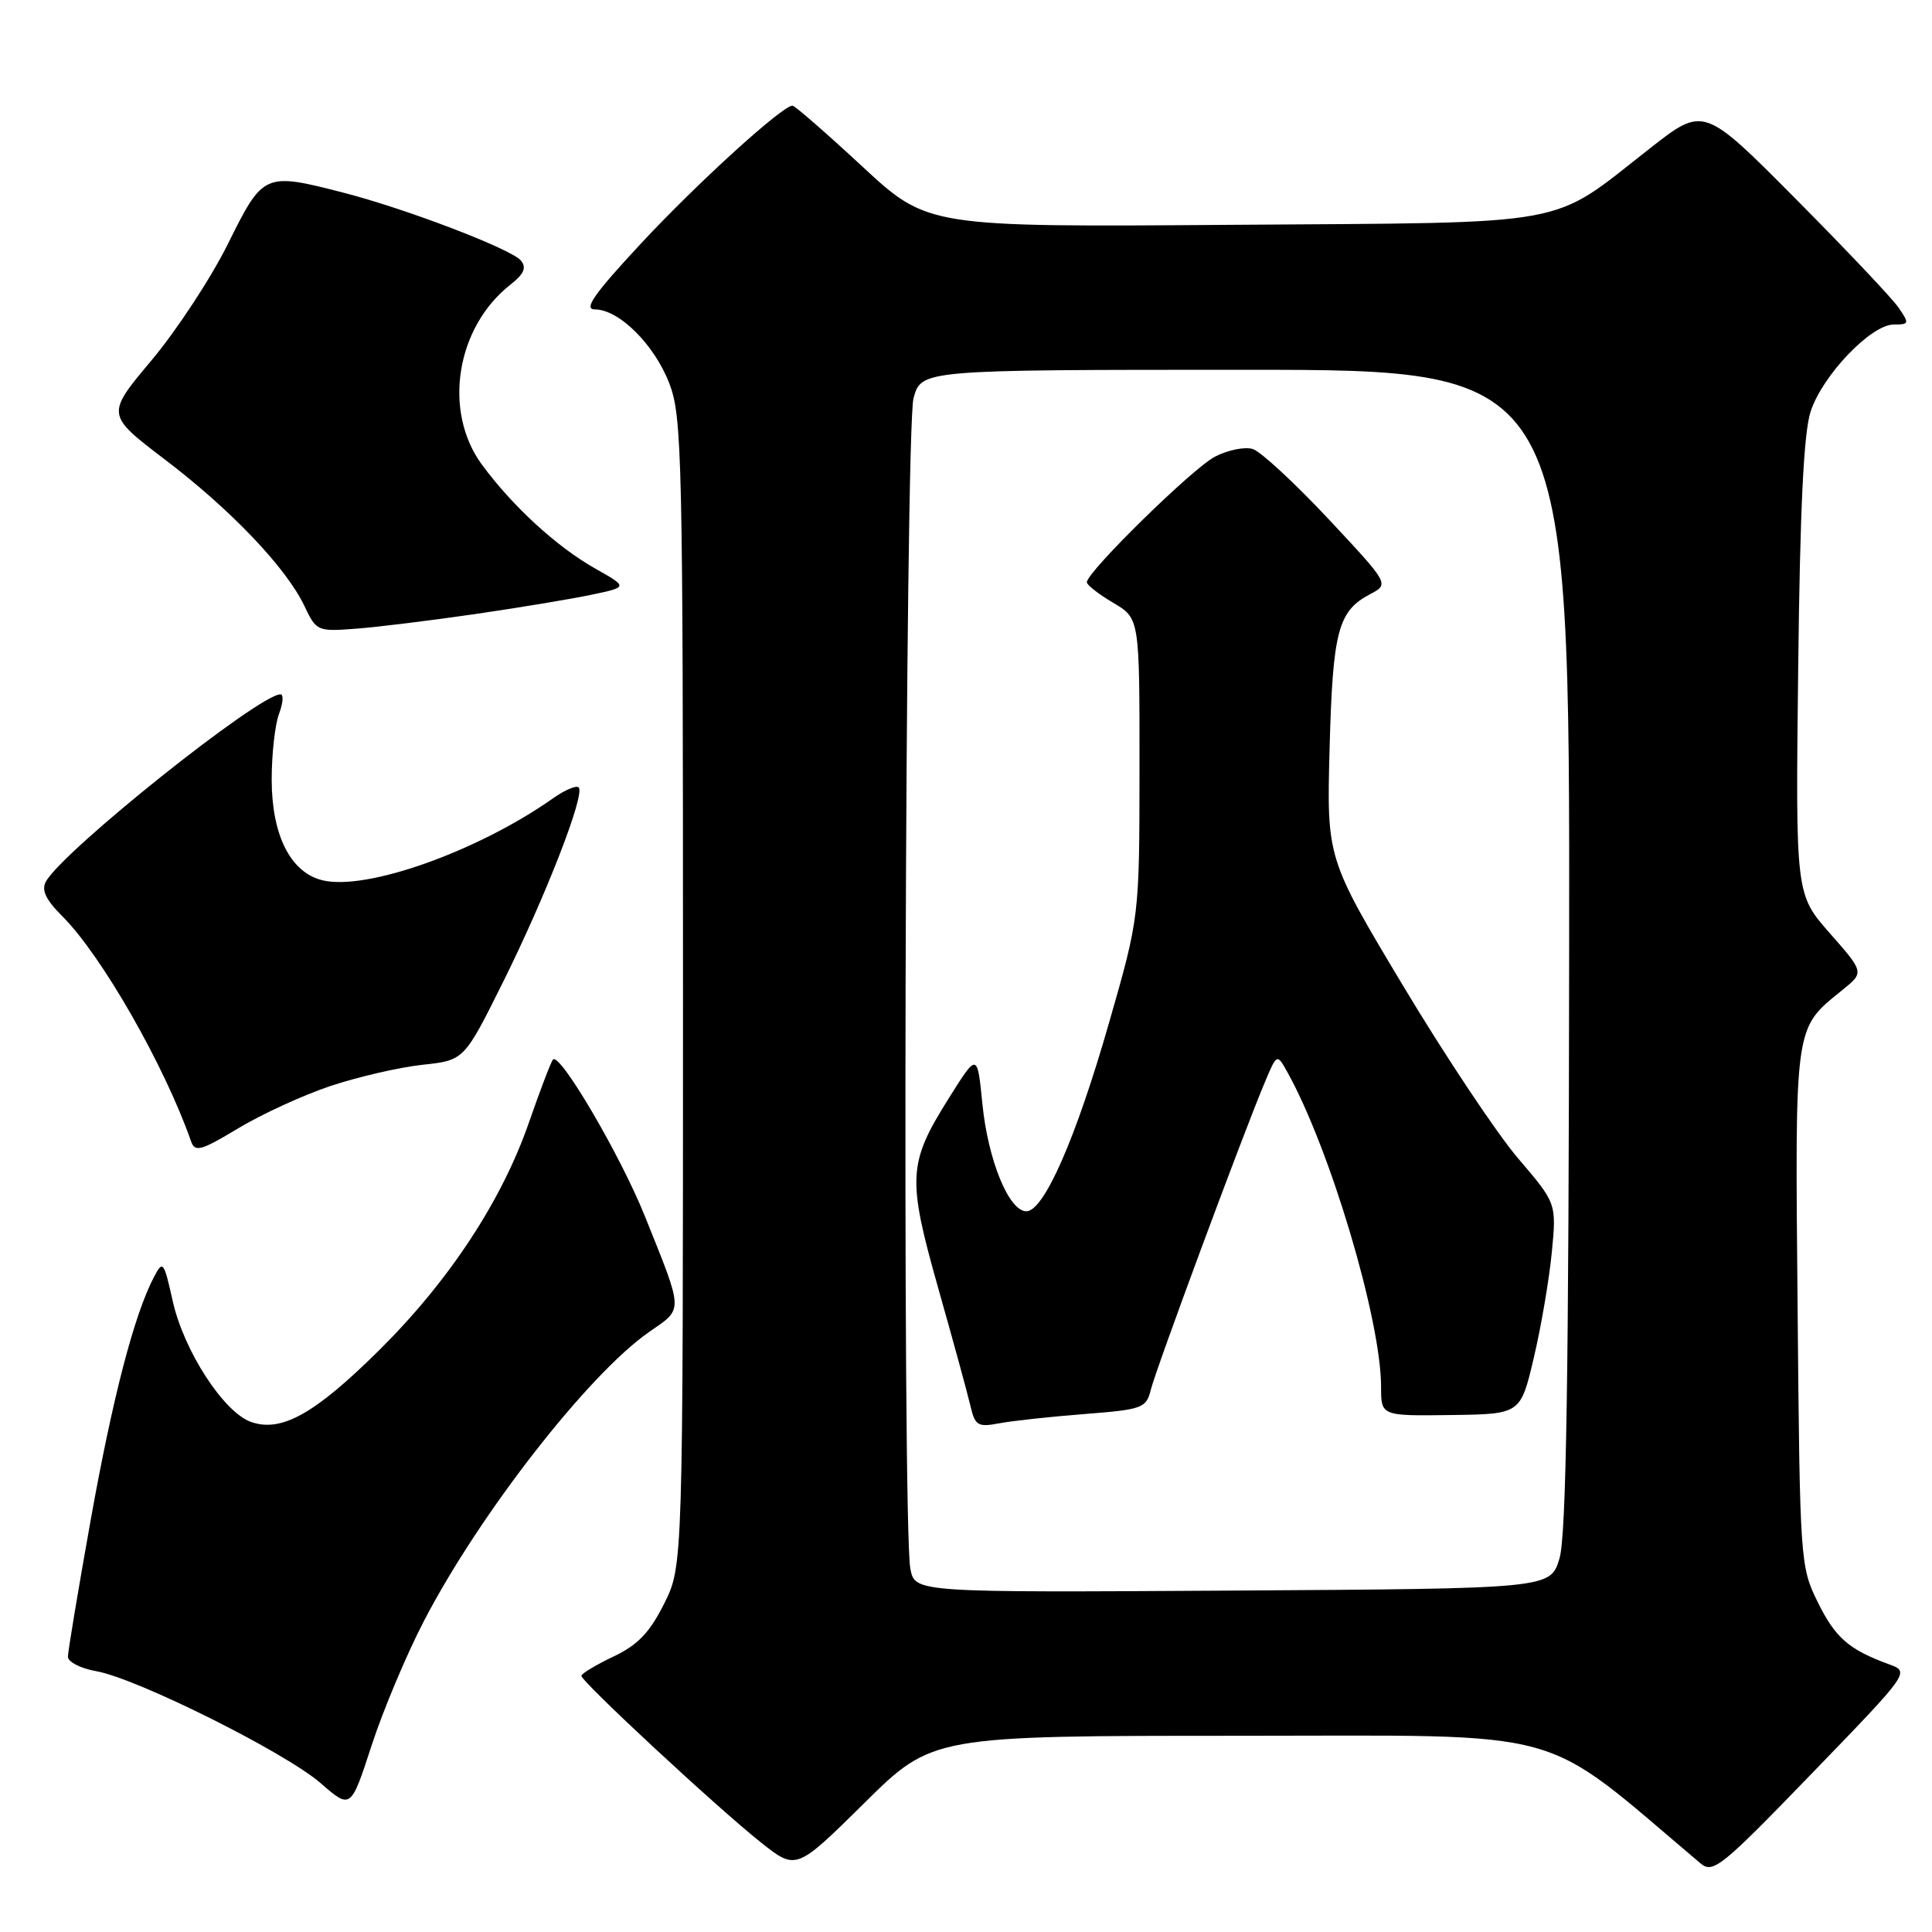 <?xml version="1.0" encoding="UTF-8" standalone="no"?>
<!DOCTYPE svg PUBLIC "-//W3C//DTD SVG 1.1//EN" "http://www.w3.org/Graphics/SVG/1.1/DTD/svg11.dtd" >
<svg xmlns="http://www.w3.org/2000/svg" xmlns:xlink="http://www.w3.org/1999/xlink" version="1.1" viewBox="0 0 256 256">
 <g >
 <path fill="currentColor"
d=" M 164.29 230.00 C 208.80 230.00 203.59 228.56 225.31 246.89 C 226.98 248.30 228.03 247.46 240.10 234.97 C 253.09 221.54 253.09 221.54 250.29 220.52 C 244.98 218.58 243.18 217.01 240.85 212.27 C 238.54 207.59 238.49 206.86 238.19 173.17 C 237.85 135.38 237.71 136.38 244.14 131.17 C 247.02 128.84 247.02 128.84 242.47 123.67 C 237.92 118.50 237.92 118.50 238.27 88.50 C 238.51 67.37 239.00 57.32 239.92 54.52 C 241.49 49.73 247.92 43.00 250.94 43.00 C 252.99 43.00 253.02 42.87 251.56 40.75 C 250.71 39.51 244.55 33.01 237.88 26.29 C 225.75 14.08 225.75 14.08 218.66 19.63 C 205.15 30.20 209.20 29.46 163.21 29.79 C 122.92 30.09 122.92 30.09 114.24 22.04 C 109.47 17.62 105.32 14.00 105.01 14.00 C 103.66 14.00 92.36 24.28 84.95 32.25 C 78.68 38.99 77.28 41.00 78.83 41.00 C 82.02 41.00 86.69 45.64 88.68 50.78 C 90.38 55.20 90.50 60.37 90.50 131.50 C 90.50 207.50 90.50 207.50 88.00 212.50 C 86.09 216.32 84.51 217.97 81.29 219.50 C 78.97 220.60 77.06 221.75 77.04 222.05 C 76.99 222.79 95.08 239.58 100.87 244.17 C 105.50 247.83 105.50 247.83 114.52 238.92 C 123.54 230.00 123.54 230.00 164.29 230.00 Z  M 56.21 214.72 C 63.59 200.53 78.01 182.04 86.03 176.48 C 90.59 173.32 90.62 174.03 85.44 161.13 C 82.21 153.09 74.21 139.45 73.28 140.39 C 73.03 140.64 71.60 144.38 70.10 148.70 C 66.49 159.13 59.45 169.82 50.12 179.03 C 41.66 187.39 37.26 189.83 33.25 188.41 C 29.63 187.12 24.36 178.99 22.89 172.41 C 21.71 167.13 21.58 166.96 20.41 169.19 C 17.78 174.20 14.93 185.16 12.02 201.39 C 10.36 210.67 9.00 218.84 9.00 219.53 C 9.00 220.21 10.69 221.08 12.75 221.44 C 18.14 222.39 37.80 232.20 42.49 236.28 C 46.48 239.75 46.48 239.75 49.24 231.28 C 50.76 226.62 53.89 219.17 56.21 214.72 Z  M 43.85 143.88 C 47.48 142.68 52.93 141.42 55.97 141.09 C 61.50 140.50 61.50 140.50 66.67 130.10 C 72.31 118.75 77.57 105.23 76.68 104.34 C 76.37 104.03 74.85 104.67 73.31 105.76 C 63.30 112.82 48.47 118.09 42.68 116.63 C 38.48 115.58 36.01 110.65 36.00 103.32 C 36.00 99.91 36.44 95.98 36.98 94.57 C 37.51 93.15 37.60 92.00 37.17 92.00 C 34.31 92.00 8.40 112.68 6.09 116.80 C 5.45 117.94 6.06 119.21 8.28 121.43 C 13.48 126.63 21.79 141.17 25.31 151.21 C 25.83 152.71 26.59 152.50 31.58 149.50 C 34.70 147.62 40.22 145.09 43.85 143.88 Z  M 63.00 81.36 C 68.78 80.52 75.69 79.37 78.36 78.81 C 83.22 77.79 83.22 77.79 78.86 75.33 C 73.78 72.46 67.96 67.13 63.88 61.60 C 58.66 54.53 60.40 43.40 67.63 37.72 C 69.44 36.30 69.80 35.46 69.02 34.52 C 67.75 33.00 53.86 27.68 45.54 25.54 C 35.02 22.83 34.88 22.89 30.23 32.26 C 27.98 36.81 23.41 43.77 20.09 47.73 C 14.04 54.94 14.04 54.94 21.85 60.89 C 30.64 67.57 37.94 75.25 40.35 80.32 C 41.92 83.64 42.07 83.70 47.23 83.30 C 50.13 83.08 57.22 82.20 63.00 81.36 Z  M 120.63 207.89 C 119.52 202.33 119.92 56.84 121.05 52.75 C 122.09 49.00 122.09 49.00 165.05 49.00 C 208.00 49.00 208.00 49.00 207.92 125.75 C 207.87 182.55 207.53 203.54 206.64 206.50 C 205.44 210.50 205.44 210.50 163.35 210.76 C 121.25 211.02 121.25 211.02 120.63 207.89 Z  M 143.68 187.37 C 151.44 186.76 151.88 186.59 152.50 184.11 C 153.17 181.39 164.65 150.42 167.54 143.54 C 169.20 139.58 169.20 139.58 170.57 142.04 C 176.24 152.20 183.00 174.91 183.00 183.77 C 183.00 187.62 183.00 187.62 192.24 187.50 C 201.48 187.38 201.48 187.38 203.23 179.94 C 204.20 175.85 205.27 169.56 205.62 165.97 C 206.25 159.45 206.25 159.45 201.14 153.47 C 198.34 150.19 191.48 139.90 185.91 130.61 C 175.79 113.72 175.79 113.72 176.18 99.11 C 176.60 83.58 177.29 80.96 181.57 78.72 C 184.09 77.39 184.09 77.39 176.01 68.75 C 171.56 64.00 167.06 59.84 166.01 59.50 C 164.96 59.17 162.70 59.62 160.99 60.51 C 158.04 62.03 144.04 75.76 144.01 77.15 C 144.01 77.51 145.57 78.73 147.50 79.87 C 151.00 81.93 151.00 81.93 150.99 101.72 C 150.98 121.50 150.98 121.50 146.96 135.50 C 142.57 150.84 138.33 160.50 136.00 160.50 C 133.68 160.50 130.91 153.71 130.17 146.25 C 129.50 139.50 129.50 139.50 125.76 145.46 C 120.29 154.16 120.19 156.07 124.35 170.80 C 126.33 177.78 128.24 184.78 128.60 186.34 C 129.20 188.90 129.58 189.13 132.38 188.60 C 134.10 188.27 139.18 187.72 143.68 187.37 Z "/>
</g>
</svg>